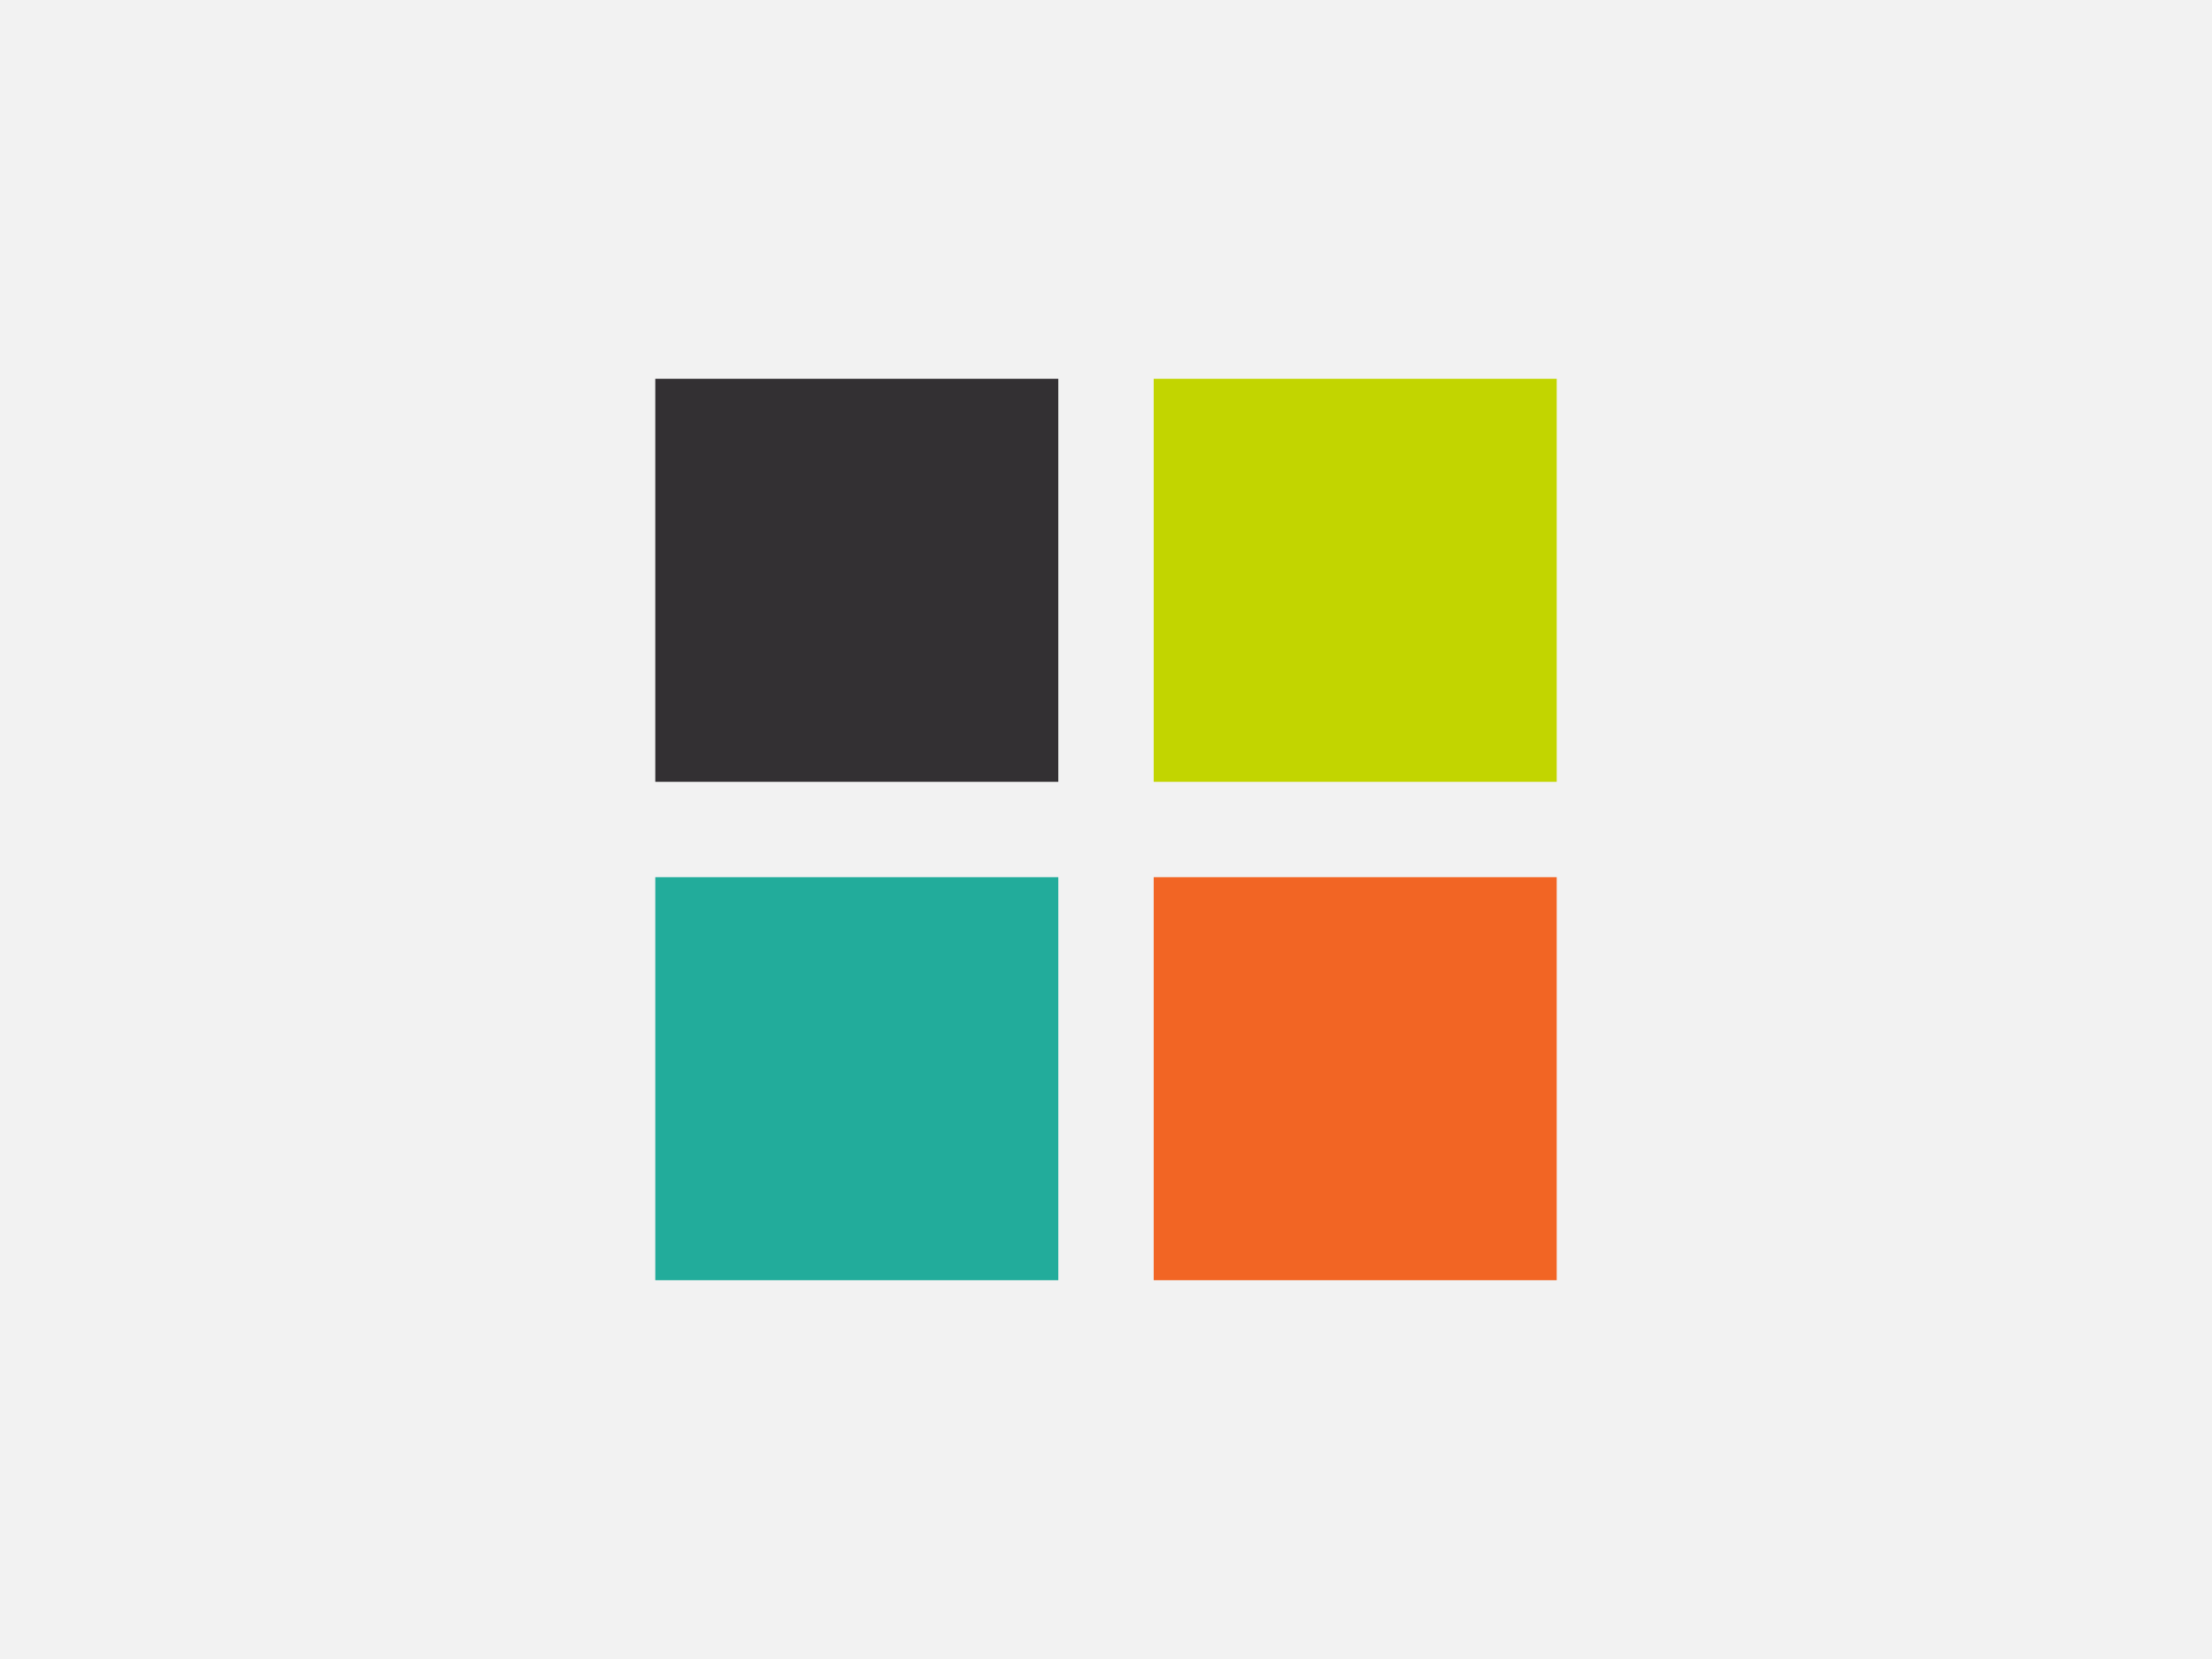 <svg id="Layer_1" data-name="Layer 1" xmlns="http://www.w3.org/2000/svg" viewBox="0 0 1200 900"><defs><style>.cls-1{fill:#f2f2f2;}.cls-2{fill:#333033;}.cls-3{fill:#c2d500;}.cls-4{fill:#22ac9b;}.cls-5{fill:#f26524;}</style></defs><rect class="cls-1" width="1200" height="900"/><rect class="cls-2" x="355.5" y="205.5" width="218.62" height="218.62"/><rect class="cls-3" x="625.88" y="205.5" width="218.62" height="218.62"/><rect class="cls-4" x="355.5" y="475.88" width="218.62" height="218.62"/><rect class="cls-5" x="625.88" y="475.88" width="218.62" height="218.62"/></svg>